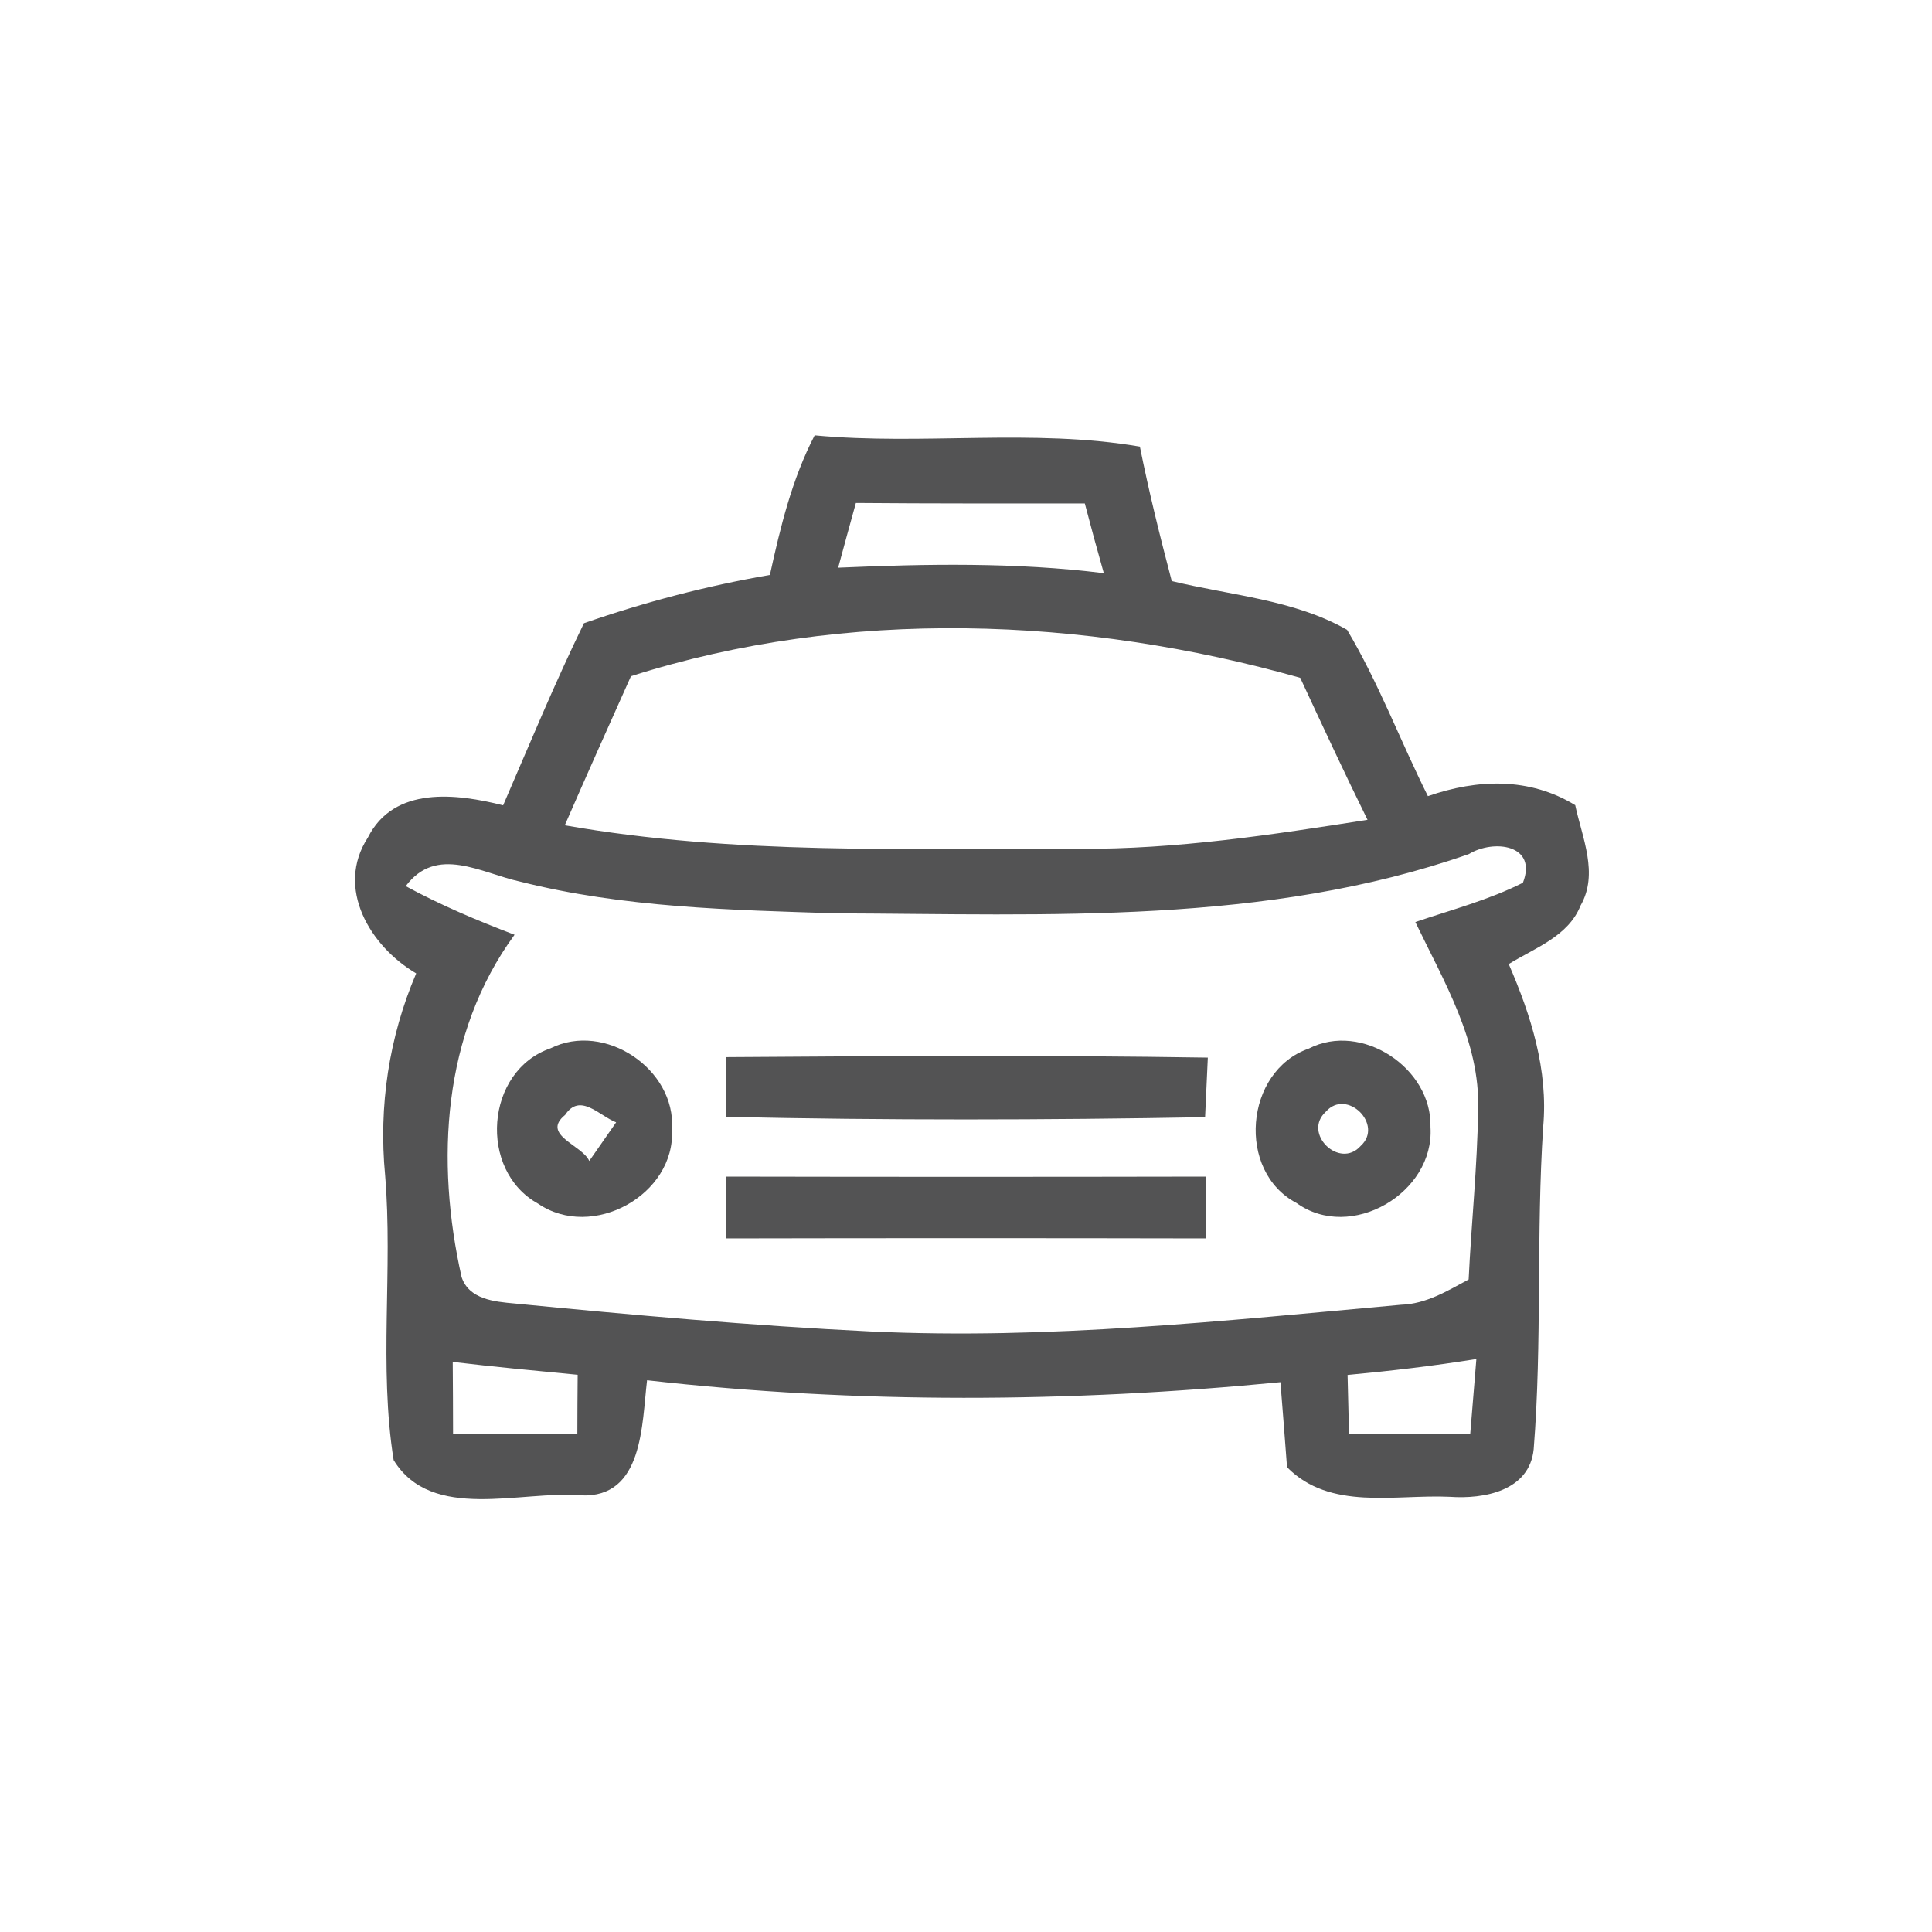 <svg id="vector" xmlns="http://www.w3.org/2000/svg" width="44" height="44" viewBox="0 0 120 120"><path fill="#535354" d="M47.82 35.71C48.47 32.74 49.19 29.76 50.60 27.04C57.32 27.67 64.12 26.60 70.80 27.74C71.36 30.54 72.05 33.32 72.78 36.09C76.42 36.98 80.38 37.24 83.67 39.12C85.63 42.41 86.98 46.03 88.69 49.45C91.77 48.38 94.99 48.27 97.84 50.01C98.27 52.04 99.31 54.26 98.17 56.25C97.41 58.16 95.33 58.88 93.71 59.88C95.09 63.06 96.17 66.46 95.85 69.99C95.41 76.65 95.79 83.36 95.26 90.01C95.00 92.61 92.17 93.12 90.05 92.97C86.65 92.81 82.62 93.85 79.94 91.13C79.81 89.37 79.67 87.61 79.53 85.85C66.44 87.12 53.27 87.21 40.19 85.73C39.86 88.45 39.97 93.06 36.08 92.88C32.34 92.56 26.82 94.55 24.45 90.69C23.52 84.86 24.41 78.88 23.92 72.99C23.51 68.71 24.16 64.41 25.85 60.46C22.99 58.78 20.81 55.16 22.85 52.02C24.47 48.80 28.36 49.29 31.25 50.02C32.89 46.23 34.46 42.42 36.27 38.71C40.03 37.40 43.89 36.39 47.82 35.71M53.16 31.24C52.79 32.58 52.42 33.92 52.06 35.26C57.56 35.02 63.08 34.92 68.56 35.60C68.15 34.16 67.76 32.72 67.38 31.27C62.64 31.27 57.90 31.28 53.16 31.24M39.19 42.00C37.81 45.08 36.43 48.16 35.08 51.26C45.63 53.12 56.37 52.68 67.03 52.72C73.05 52.76 79.01 51.85 84.94 50.92C83.50 48.00 82.13 45.05 80.76 42.10C67.32 38.30 52.59 37.73 39.19 42.00M51.98 56.73C45.40 56.52 38.73 56.38 32.31 54.76C29.88 54.23 27.12 52.47 25.20 55.04C27.37 56.22 29.65 57.18 31.96 58.06C27.47 64.19 27.05 72.13 28.67 79.32C29.13 80.71 30.72 80.85 31.94 80.96C39.31 81.68 46.69 82.34 54.08 82.70C65.10 83.22 76.08 82.03 87.03 81.04C88.58 80.99 89.90 80.18 91.22 79.47C91.39 75.95 91.76 72.44 91.81 68.92C91.94 64.69 89.68 60.96 87.91 57.27C90.15 56.51 92.47 55.90 94.59 54.83C95.52 52.46 92.78 52.11 91.23 53.05C78.64 57.46 65.11 56.78 51.98 56.73M28.12 84.59C28.13 86.07 28.14 87.55 28.14 89.04C30.72 89.05 33.29 89.05 35.86 89.04C35.86 87.82 35.87 86.60 35.88 85.39C33.29 85.14 30.70 84.90 28.12 84.59M83.70 85.40C83.73 86.62 83.76 87.84 83.79 89.06C86.30 89.06 88.81 89.06 91.32 89.05C91.45 87.50 91.57 85.95 91.70 84.41C89.04 84.84 86.38 85.15 83.70 85.40Z" id="path_0"/><path fill="#535354" d="M34.20 65.11C37.55 63.44 41.98 66.39 41.74 70.14C41.96 74.23 36.78 77.06 33.42 74.76C29.69 72.70 30.13 66.51 34.20 65.11M35.10 69.25C33.58 70.49 36.17 71.12 36.60 72.11C37.02 71.51 37.85 70.31 38.27 69.71C37.23 69.31 36.03 67.84 35.10 69.25Z" id="path_1"/><path fill="#535354" d="M81.29 65.13C84.57 63.44 88.96 66.34 88.85 70.01C89.11 74.10 83.90 77.15 80.53 74.72C76.79 72.76 77.30 66.52 81.29 65.13M82.35 69.05C80.88 70.39 83.20 72.65 84.51 71.18C85.97 69.86 83.65 67.57 82.35 69.05Z" id="path_2"/><path fill="#535354" d="M45.11 65.66C55.08 65.59 65.05 65.53 75.02 65.69C74.98 66.61 74.89 68.46 74.85 69.39C64.93 69.57 55.01 69.59 45.09 69.37C45.09 68.44 45.10 66.59 45.11 65.66Z" id="path_3"/><path fill="#535354" d="M45.08 73.08C55.03 73.10 64.97 73.10 74.92 73.08C74.91 74.36 74.91 75.64 74.92 76.92C64.97 76.90 55.03 76.90 45.08 76.92C45.08 75.64 45.08 74.36 45.08 73.08Z" id="path_4"/></svg>
